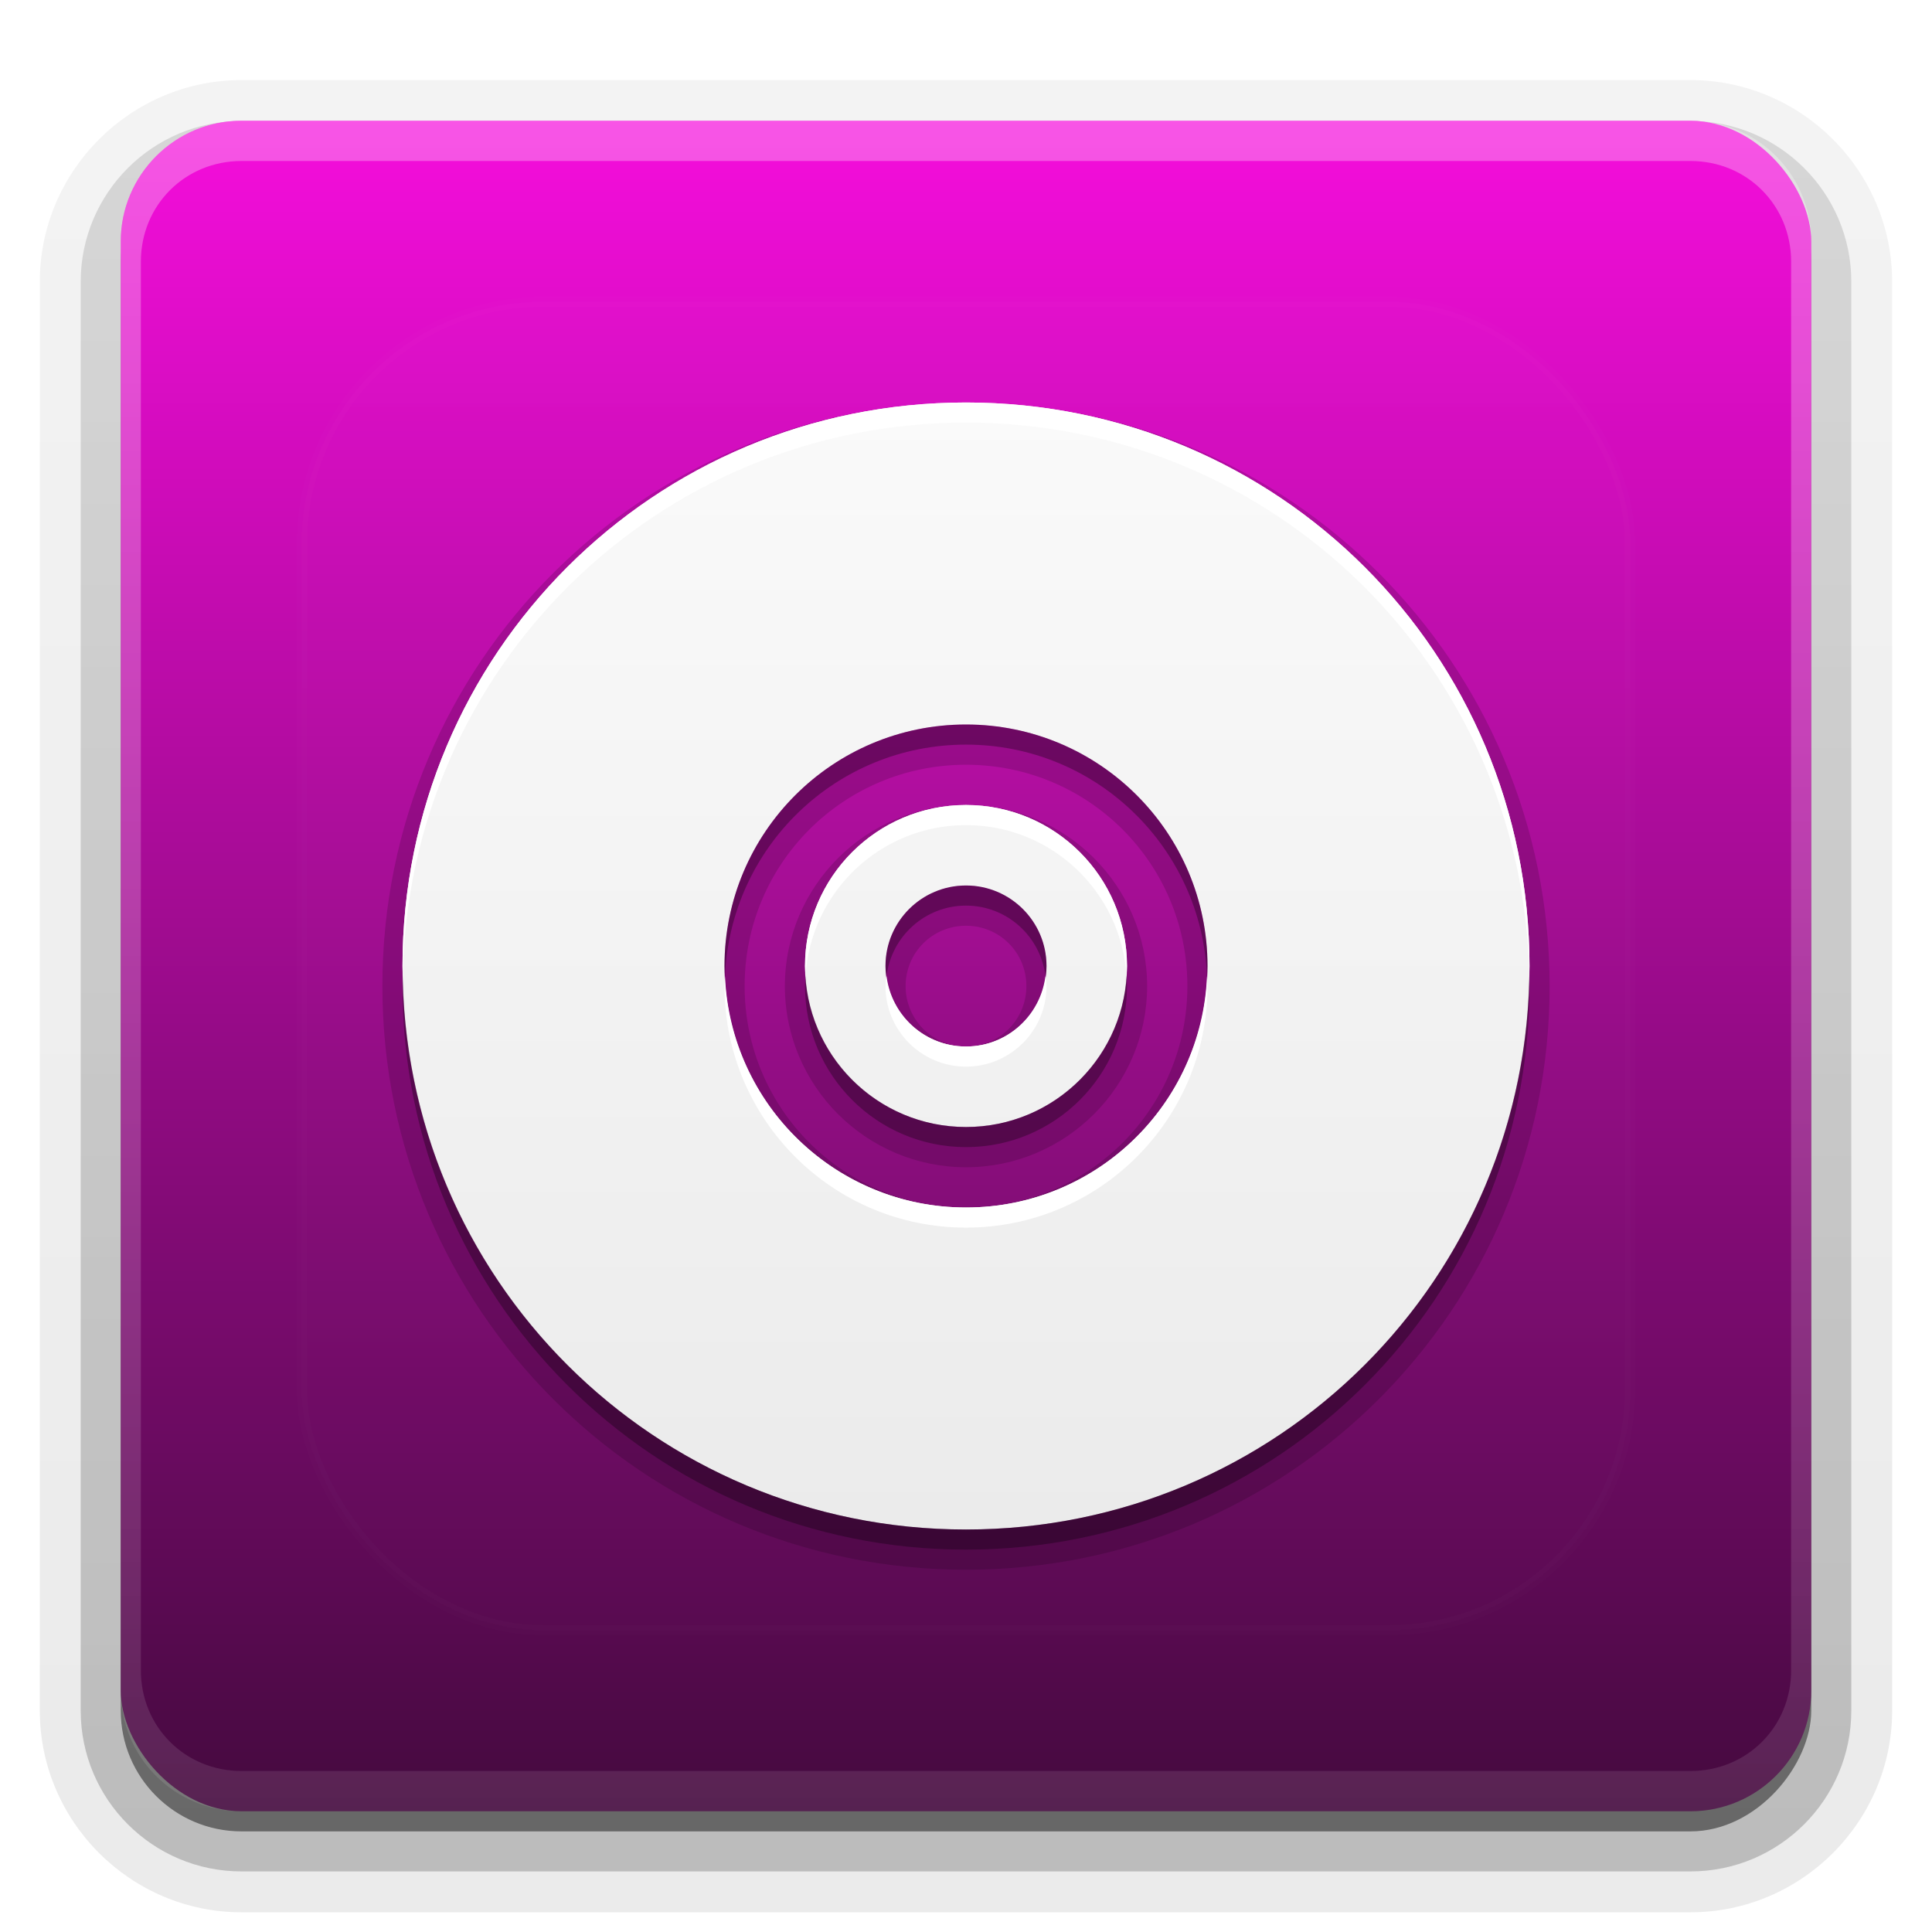 <?xml version="1.0" encoding="UTF-8"?>
<svg id="svg77" width="96" height="96" version="1.1" xmlns="http://www.w3.org/2000/svg" xmlns:cc="http://creativecommons.org/ns#" xmlns:dc="http://purl.org/dc/elements/1.1/" xmlns:rdf="http://www.w3.org/1999/02/22-rdf-syntax-ns#" xmlns:xlink="http://www.w3.org/1999/xlink">
 <defs id="defs2410">
  <filter id="filter3794" x="-.192" y="-.192" width="1.384" height="1.384">
   <feGaussianBlur id="feGaussianBlur3796" stdDeviation="5.28"/>
  </filter>
  <linearGradient id="linearGradient3613" x1="48" x2="48" y1="20.221" y2="138.66" gradientUnits="userSpaceOnUse">
   <stop id="stop3739" stop-color="#fff" offset="0"/>
   <stop id="stop3741" stop-color="#fff" stop-opacity="0" offset="1"/>
  </linearGradient>
  <linearGradient id="buttonGradient" x1="48" x2="48" y1="90" y2="5.988" gradientUnits="userSpaceOnUse">
   <stop id="stop3702" stop-color="#440a3e" offset="0"/>
   <stop id="stop3704" stop-color="#f50ddc" offset="1"/>
  </linearGradient>
  <linearGradient id="ButtonShadow-0" x1="45.448" x2="45.448" y1="92.54" y2="7.016" gradientTransform="matrix(1.006 0 0 .994 100 0)" gradientUnits="userSpaceOnUse">
   <stop id="stop3750-8" offset="0"/>
   <stop id="stop3752-5" stop-opacity=".588" offset="1"/>
  </linearGradient>
  <linearGradient id="linearGradient3780" x1="32.251" x2="32.251" y1="6.132" y2="90.239" gradientTransform="matrix(1.024 0 0 1.012 -1.143 -98.071)" gradientUnits="userSpaceOnUse" xlink:href="#ButtonShadow-0"/>
  <linearGradient id="linearGradient3721" x1="32.251" x2="32.251" y1="6.132" y2="90.239" gradientTransform="translate(0,-97)" gradientUnits="userSpaceOnUse" xlink:href="#ButtonShadow-0"/>
  <clipPath id="clipPath4355">
   <rect id="rect4357" x="6" y="6" width="84" height="84" rx="6" ry="6" fill="#fff"/>
  </clipPath>
  <linearGradient id="linearGradient4390" x1="48" x2="48" y1="88" y2="-40" gradientTransform="matrix(1,0,0,-1,0,92)" gradientUnits="userSpaceOnUse">
   <stop id="stop4386" stop-color="#fff" offset="0"/>
   <stop id="stop4388" stop-color="#fff" stop-opacity="0" offset="1"/>
  </linearGradient>
 </defs>
 <g id="layer3">
  <g id="g32" fill="url(#linearGradient3780)">
   <path id="path3786" transform="scale(1,-1)" d="m12-95.021c-5.511 0-10.022 4.51-10.022 10.021v71c0 5.511 4.51 10.021 10.021 10.021h72c5.511 0 10.021-4.51 10.021-10.021v-71c0-5.511-4.51-10.021-10.021-10.021h-72z" opacity=".08"/>
   <path id="path3778" transform="scale(1,-1)" d="m12-94.035c-4.972 0-9.035 4.064-9.035 9.035v71c0 4.972 4.064 9.035 9.035 9.035h72c4.972 0 9.035-4.064 9.035-9.035v-71c0-4.972-4.064-9.035-9.035-9.035h-72z" opacity=".1"/>
   <path id="path3770" transform="scale(1,-1)" d="m12-92.99c-4.409 0-7.99 3.581-7.99 7.99v71c0 4.409 3.581 7.99 7.99 7.99h72c4.409 0 7.99-3.581 7.99-7.99v-71c0-4.409-3.581-7.99-7.99-7.99h-72z" opacity=".2"/>
   <rect id="rect3723" transform="scale(1,-1)" x="5" y="-92" width="86" height="85" rx="7" ry="7" opacity=".3"/>
  </g>
  <rect id="rect3716" transform="scale(1,-1)" x="6" y="-91" width="84" height="84" rx="6" ry="6" fill="url(#linearGradient3721)" opacity=".45"/>
 </g>
 <g id="layer1">
  <rect id="button" x="6" y="6" width="84" height="84" rx="6" ry="6" fill="url(#buttonGradient)"/>
  <path id="rect4377" d="m12 6c-3.324 0-6 2.676-6 6v72c0 3.324 2.676 6 6 6h72c3.324 0 6-2.676 6-6v-72c0-3.324-2.676-6-6-6zm0 2h72c2.805 0 5 2.195 5 5v70c0 2.805-2.195 5-5 5h-72c-2.805 0-5-2.195-5-5v-70c0-2.805 2.195-5 5-5z" fill="url(#linearGradient4390)" opacity=".3"/>
 </g>
 <g id="layer5">
  <rect id="rect3171" x="15" y="15" width="66" height="66" rx="12" ry="12" clip-path="url(#clipPath4355)" fill="url(#linearGradient3613)" filter="url(#filter3794)" opacity=".1" stroke="#fff" stroke-linecap="round" stroke-width=".5"/>
 </g>
 <defs id="defs53">
  <linearGradient id="a" x1="8" x2="8" y1="1" y2="15" gradientUnits="userSpaceOnUse">
   <stop id="stop48" stop-color="#fafafa" offset="0"/>
   <stop id="stop50" stop-color="#ebebeb" offset="1"/>
  </linearGradient>
 </defs>
 <g id="g75">
  <path id="path55" transform="matrix(4,0,0,4,16,17)" d="m8 0.75c-4.012 0-7.25 3.238-7.25 7.25 0 4.012 3.238 7.25 7.25 7.25 4.012 0 7.25-3.238 7.25-7.25 0-4.012-3.238-7.25-7.25-7.25zm0 4.5c1.522 0 2.75 1.228 2.75 2.75 0 1.522-1.228 2.75-2.75 2.75s-2.75-1.228-2.75-2.75c0-1.522 1.228-2.75 2.75-2.75zm0 0.5c-1.24 0-2.25 1.01-2.25 2.25 0 1.24 1.01 2.25 2.25 2.25 1.24 0 2.25-1.01 2.25-2.25 0-1.24-1.01-2.25-2.25-2.25zm0 1.5c0.417 0 0.75 0.333 0.75 0.75s-0.333 0.75-0.75 0.75-0.75-0.333-0.75-0.75 0.333-0.75 0.75-0.75z" opacity=".15"/>
  <g id="Bevel1"></g>
  <g id="Bevel2"></g>
  <path id="base" transform="translate(16,16) scale(4)" d="m8 1c-3.878 0-7 3.122-7 7s3.122 7 7 7 7-3.122 7-7-3.122-7-7-7zm0 4c1.657 0 3 1.343 3 3 0 1.657-1.343 3-3 3s-3-1.343-3-3c0-1.657 1.343-3 3-3zm0 1c-1.105 0-2 0.895-2 2s0.895 2 2 2c1.105 0 2-0.895 2-2s-0.895-2-2-2zm0 1c0.552 0 1 0.448 1 1s-0.448 1-1 1-1-0.448-1-1 0.448-1 1-1z" fill="url(#a)"/>
  <path id="path65" transform="translate(0,2)" d="m48 34c-6.627 0-12 5.373-12 12 0 0.169 0.018 0.333 0.025 0.5 0.264-6.394 5.516-11.5 11.975-11.5s11.71 5.106 11.975 11.5c0.007-0.167 0.025-0.331 0.025-0.5 0-6.627-5.373-12-12-12zm0 8c-2.209 0-4 1.791-4 4 0 0.171 0.03 0.335 0.051 0.5 0.248-1.971 1.911-3.5 3.949-3.5s3.701 1.529 3.949 3.5c0.021-0.166 0.051-0.329 0.051-0.5 0-2.209-1.791-4-4-4zm-27.986 4.5c-0.003 0.167-0.014 0.332-0.014 0.5 0 15.511 12.489 28 28 28s28-12.489 28-28c0-0.168-0.011-0.333-0.014-0.5-0.266 15.278-12.643 27.5-27.986 27.5s-27.72-12.222-27.986-27.5zm20.012 0c-0.01 0.166-0.025 0.331-0.025 0.5 0 4.418 3.582 8 8 8 4.418 0 8-3.582 8-8 0-0.169-0.015-0.334-0.025-0.5-0.259 4.184-3.725 7.5-7.975 7.5-4.25 0-7.715-3.316-7.975-7.5z" opacity=".3" stroke-width="4"/>
  <path id="path70" transform="translate(0,2)" d="m48 18c-15.511 0-28 12.489-28 28 0 0.168 0.011 0.333 0.014 0.5 0.266-15.278 12.643-27.5 27.986-27.5s27.72 12.222 27.986 27.5c0.003-0.167 0.014-0.332 0.014-0.5 0-15.511-12.489-28-28-28zm0 20c-4.418 0-8 3.582-8 8 0 0.169 0.015 0.334 0.025 0.5 0.259-4.184 3.725-7.5 7.975-7.5 4.25 0 7.715 3.316 7.975 7.5 0.01-0.166 0.025-0.331 0.025-0.5 0-4.418-3.582-8-8-8zm-11.975 8.5c-0.007 0.167-0.025 0.331-0.025 0.5 0 6.628 5.373 12 12 12s12-5.372 12-12c0-0.169-0.018-0.333-0.025-0.5-0.264 6.394-5.516 11.5-11.975 11.5s-11.71-5.106-11.975-11.5zm8.025 0c-0.021 0.166-0.051 0.329-0.051 0.5 0 2.209 1.791 4 4 4s4-1.791 4-4c0-0.171-0.03-0.335-0.051-0.5-0.248 1.971-1.911 3.5-3.949 3.5s-3.701-1.529-3.949-3.5z" fill="#fff" stroke-width="4"/>
 </g>
</svg>
